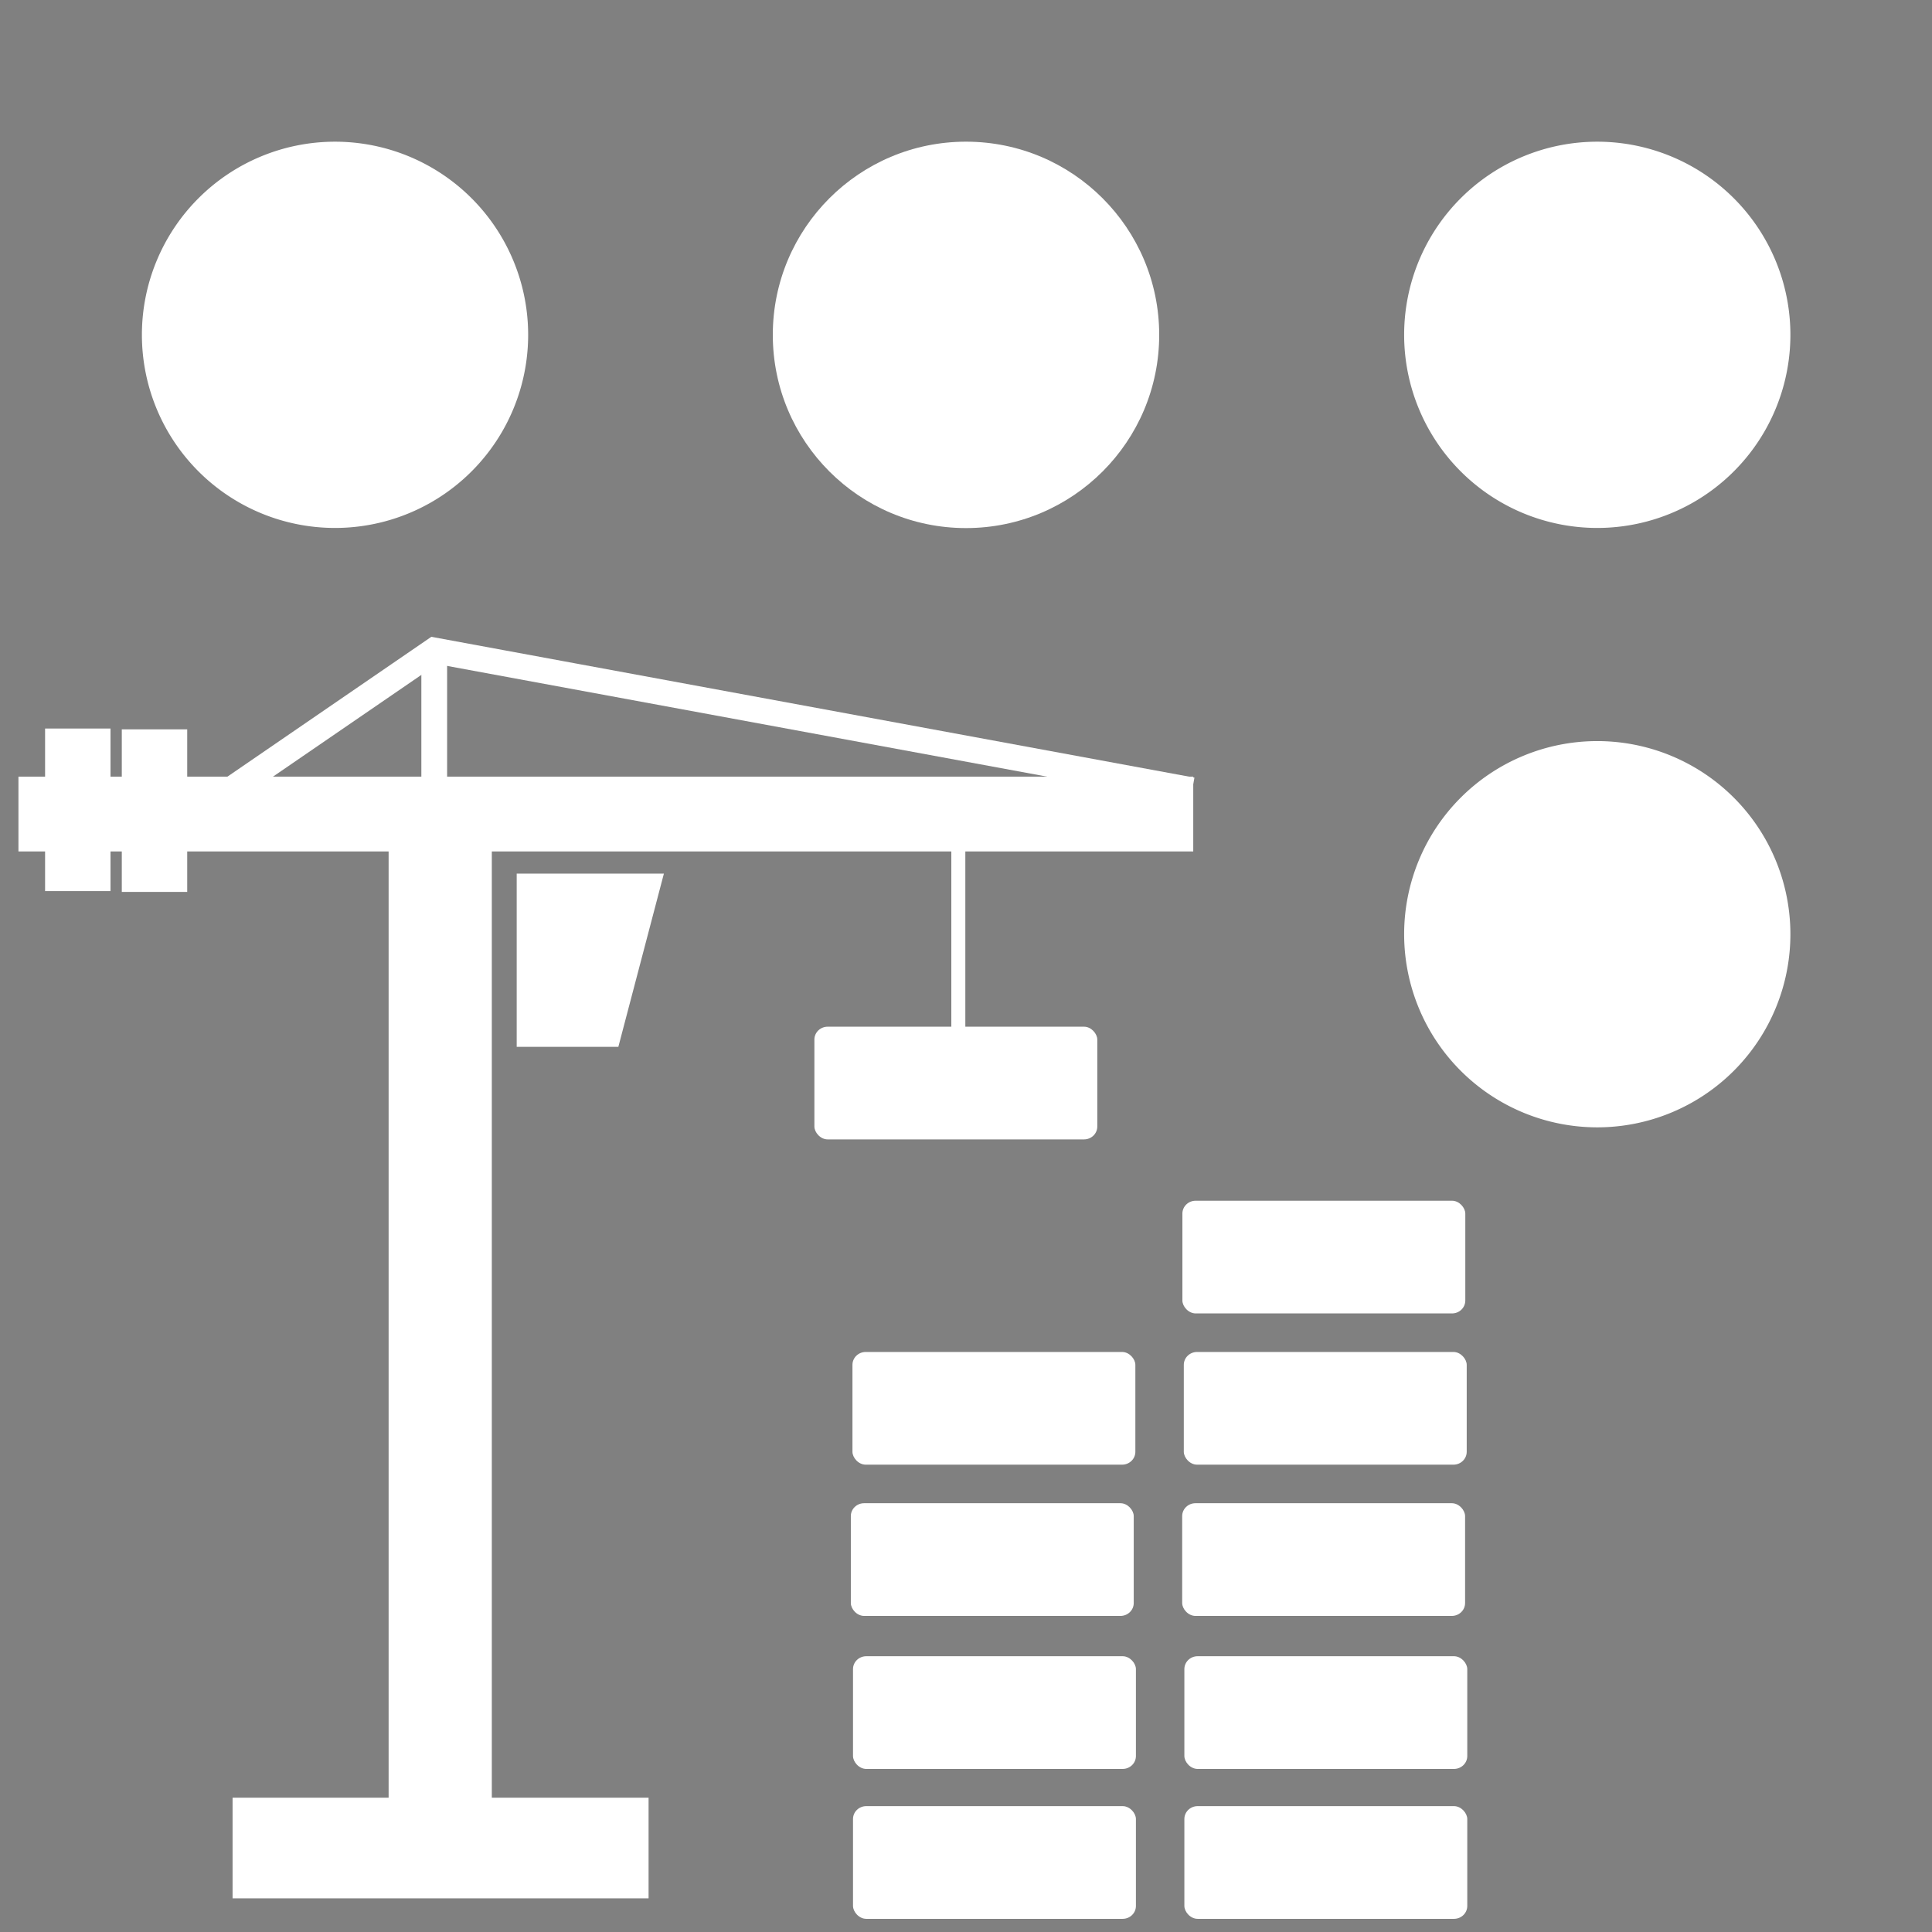 <?xml version="1.0" encoding="UTF-8" standalone="no"?>
<!-- Created with Inkscape (http://www.inkscape.org/) -->

<svg
   xmlns:osb="http://www.openswatchbook.org/uri/2009/osb"
   xmlns:dc="http://purl.org/dc/elements/1.1/"
   xmlns:cc="http://creativecommons.org/ns#"
   xmlns:rdf="http://www.w3.org/1999/02/22-rdf-syntax-ns#"
   xmlns:svg="http://www.w3.org/2000/svg"
   xmlns="http://www.w3.org/2000/svg"
   xmlns:xlink="http://www.w3.org/1999/xlink"
   xmlns:sodipodi="http://sodipodi.sourceforge.net/DTD/sodipodi-0.dtd"
   xmlns:inkscape="http://www.inkscape.org/namespaces/inkscape"
   width="300"
   height="300"
   id="svg2"
   version="1.1"
   inkscape:version="0.92.3 (2405546, 2018-03-11)"
   sodipodi:docname="ros_additive_manufacturing.svg"
   inkscape:export-filename="./ros_additive_manufacturing.png"
   inkscape:export-xdpi="20.48"
   inkscape:export-ydpi="20.48">
  <rect width="100%" height="100%" fill="#808080" stroke="none"/>
  <sodipodi:namedview
     id="base"
     pagecolor="#ffffff"
     bordercolor="#666666"
     borderopacity="1.0"
     inkscape:pageopacity="0.0"
     inkscape:pageshadow="2"
     inkscape:zoom="1.979899"
     inkscape:cx="103.01024"
     inkscape:cy="139.00624"
     inkscape:document-units="px"
     inkscape:current-layer="layer1"
     showgrid="false"
     inkscape:window-width="1920"
     inkscape:window-height="1015"
     inkscape:window-x="0"
     inkscape:window-y="0"
     inkscape:window-maximized="1"
     inkscape:object-paths="true"
     inkscape:object-nodes="true"
     inkscape:snap-nodes="true"
     inkscape:snap-intersection-paths="true"
     inkscape:snap-smooth-nodes="true"
     inkscape:snap-object-midpoints="true"
     inkscape:pagecheckerboard="true" />
  <defs
     id="defs4">
    <linearGradient
       id="linearGradient917"
       osb:paint="solid">
      <stop
         style="stop-color:#ce3f5f;stop-opacity:1;"
         offset="0"
         id="stop915" />
    </linearGradient>
    <linearGradient
       id="White"
       osb:paint="solid">
      <stop
         style="stop-color:#ffffff;stop-opacity:1;"
         offset="0"
         id="stop907" />
    </linearGradient>
    <linearGradient
       id="ROS_Blue-3"
       osb:paint="solid">
      <stop
         style="stop-color:#2d3f5f;stop-opacity:1;"
         offset="0"
         id="stop4183" />
    </linearGradient>
    <marker
       inkscape:stockid="TriangleOutL"
       orient="auto"
       refY="0.0"
       refX="0.0"
       id="TriangleOutL"
       style="overflow:visible">
      <path
         id="path4095"
         d="M 5.77,0.0 L -2.88,5.0 L -2.88,-5.0 L 5.77,0.0 z "
         style="fill-rule:evenodd;stroke:#000000;stroke-width:1.0pt"
         transform="scale(0.8)" />
    </marker>
    <marker
       inkscape:stockid="TriangleInL"
       orient="auto"
       refY="0.0"
       refX="0.0"
       id="TriangleInL"
       style="overflow:visible">
      <path
         id="path4086"
         d="M 5.77,0.0 L -2.88,5.0 L -2.88,-5.0 L 5.77,0.0 z "
         style="fill-rule:evenodd;stroke:#000000;stroke-width:1.0pt"
         transform="scale(-0.8)" />
    </marker>
    <marker
       inkscape:stockid="Arrow2Lstart"
       orient="auto"
       refY="0.0"
       refX="0.0"
       id="Arrow2Lstart"
       style="overflow:visible">
      <path
         id="path3971"
         style="fill-rule:evenodd;stroke-width:0.625;stroke-linejoin:round"
         d="M 8.719,4.034 L -2.207,0.016 L 8.719,-4.002 C 6.973,-1.63 6.983,1.616 8.719,4.034 z "
         transform="scale(1.1) translate(1,0)" />
    </marker>
    <linearGradient
       inkscape:collect="always"
       xlink:href="#White"
       id="linearGradient4215"
       x1="-175.714"
       y1="45"
       x2="-58.571"
       y2="45"
       gradientUnits="userSpaceOnUse" />
    <linearGradient
       inkscape:collect="always"
       xlink:href="#White"
       id="linearGradient4221"
       x1="183.602"
       y1="947.559"
       x2="227.53"
       y2="947.559"
       gradientUnits="userSpaceOnUse" />
    <linearGradient
       inkscape:collect="always"
       xlink:href="#White"
       id="linearGradient4227"
       x1="126.458"
       y1="920.537"
       x2="170.387"
       y2="920.537"
       gradientUnits="userSpaceOnUse" />
    <linearGradient
       inkscape:collect="always"
       xlink:href="#White"
       id="linearGradient4233"
       x1="183.821"
       y1="971.045"
       x2="227.75"
       y2="971.045"
       gradientUnits="userSpaceOnUse" />
    <linearGradient
       inkscape:collect="always"
       xlink:href="#White"
       id="linearGradient4239"
       x1="132.369"
       y1="971.045"
       x2="176.298"
       y2="971.045"
       gradientUnits="userSpaceOnUse" />
    <linearGradient
       inkscape:collect="always"
       xlink:href="#White"
       id="linearGradient4245"
       x1="183.569"
       y1="994.531"
       x2="227.497"
       y2="994.531"
       gradientUnits="userSpaceOnUse" />
    <linearGradient
       inkscape:collect="always"
       xlink:href="#White"
       id="linearGradient4251"
       x1="132.117"
       y1="994.531"
       x2="176.045"
       y2="994.531"
       gradientUnits="userSpaceOnUse" />
    <linearGradient
       inkscape:collect="always"
       xlink:href="#White"
       id="linearGradient4257"
       x1="183.908"
       y1="1018.29"
       x2="227.837"
       y2="1018.29"
       gradientUnits="userSpaceOnUse" />
    <linearGradient
       inkscape:collect="always"
       xlink:href="#White"
       id="linearGradient4263"
       x1="132.456"
       y1="1018.29"
       x2="176.384"
       y2="1018.29"
       gradientUnits="userSpaceOnUse" />
    <linearGradient
       inkscape:collect="always"
       xlink:href="#White"
       id="linearGradient4269"
       x1="183.908"
       y1="1041.568"
       x2="227.837"
       y2="1041.568"
       gradientUnits="userSpaceOnUse" />
    <linearGradient
       inkscape:collect="always"
       xlink:href="#White"
       id="linearGradient4275"
       x1="132.456"
       y1="1041.568"
       x2="176.384"
       y2="1041.568"
       gradientUnits="userSpaceOnUse" />
    <linearGradient
       inkscape:collect="always"
       xlink:href="#White"
       id="linearGradient4281"
       x1="80.233"
       y1="901.469"
       x2="103.088"
       y2="901.469"
       gradientUnits="userSpaceOnUse" />
    <linearGradient
       inkscape:collect="always"
       xlink:href="#White"
       id="linearGradient4287"
       x1="-175.714"
       y1="45"
       x2="-58.571"
       y2="45"
       gradientUnits="userSpaceOnUse" />
    <linearGradient
       inkscape:collect="always"
       xlink:href="#White"
       id="linearGradient4293"
       x1="18.912"
       y1="878.237"
       x2="29.07"
       y2="878.237"
       gradientUnits="userSpaceOnUse" />
    <linearGradient
       inkscape:collect="always"
       xlink:href="#White"
       id="linearGradient4311"
       x1="7.001"
       y1="878.11"
       x2="17.159"
       y2="878.11"
       gradientUnits="userSpaceOnUse" />
    <linearGradient
       inkscape:collect="always"
       xlink:href="#White"
       id="linearGradient4317"
       x1="-1047.136"
       y1="68.413"
       x2="-1031.508"
       y2="68.413"
       gradientUnits="userSpaceOnUse" />
    <linearGradient
       inkscape:collect="always"
       xlink:href="#White"
       id="linearGradient4323"
       x1="-1035.645"
       y1="68.357"
       x2="-882.293"
       y2="68.357"
       gradientUnits="userSpaceOnUse" />
    <linearGradient
       inkscape:collect="always"
       xlink:href="#White"
       id="linearGradient4329"
       x1="2.865"
       y1="878.765"
       x2="185.287"
       y2="878.765"
       gradientUnits="userSpaceOnUse" />
    <linearGradient
       inkscape:collect="always"
       xlink:href="#White"
       id="linearGradient4335"
       x1="147.721"
       y1="897.15"
       x2="149.896"
       y2="897.15"
       gradientUnits="userSpaceOnUse" />
    <linearGradient
       inkscape:collect="always"
       xlink:href="#White"
       id="linearGradient5781"
       x1="33.34"
       y1="112.067"
       x2="185.473"
       y2="112.067"
       gradientUnits="userSpaceOnUse" />
    <linearGradient
       inkscape:collect="always"
       xlink:href="#White"
       id="linearGradient4228"
       x1="65.428"
       y1="126.38"
       x2="69.428"
       y2="126.38"
       gradientUnits="userSpaceOnUse" />
    <linearGradient
       inkscape:collect="always"
       xlink:href="#White"
       id="linearGradient4234"
       x1="147.721"
       y1="897.15"
       x2="149.896"
       y2="897.15"
       gradientUnits="userSpaceOnUse" />
    <linearGradient
       gradientTransform="matrix(0.512,0,0,0.512,210,781.313)"
       inkscape:collect="always"
       xlink:href="#White"
       id="linearGradient4215-3"
       x1="-175.714"
       y1="45"
       x2="-58.571"
       y2="45"
       gradientUnits="userSpaceOnUse" />
    <linearGradient
       inkscape:collect="always"
       xlink:href="#White"
       id="linearGradient911"
       x1="-175.714"
       y1="45"
       x2="-58.571"
       y2="45"
       gradientUnits="userSpaceOnUse" />
    <linearGradient
       inkscape:collect="always"
       xlink:href="#ROS_Blue-3"
       id="linearGradient921"
       gradientUnits="userSpaceOnUse"
       x1="65.428"
       y1="126.38"
       x2="69.428"
       y2="126.38" />
  </defs>
  <g
     inkscape:label="Calque 1"
     inkscape:groupmode="layer"
     id="layer1"
     transform="translate(0,-752.362)">
    <path
       sodipodi:type="arc"
       style="fill:url(#linearGradient911);fill-opacity:1.0;stroke:none"
       id="path3007-7-7"
       sodipodi:cx="-117.14286"
       sodipodi:cy="45"
       sodipodi:rx="58.57143"
       sodipodi:ry="58.57143"
       d="M -58.571,45 A 58.571,58.571 0 0 1 -117.143,103.571 58.571,58.571 0 0 1 -175.714,45 58.571,58.571 0 0 1 -117.143,-13.571 58.571,58.571 0 0 1 -58.571,45 Z"
       transform="matrix(0.512,0,0,0.512,308,781.313)" />
    <path
       sodipodi:type="arc"
       style="fill:url(#linearGradient4215);fill-opacity:1.0;stroke:none"
       id="path3007-7-5-5"
       sodipodi:cx="-117.14286"
       sodipodi:cy="45"
       sodipodi:rx="58.57143"
       sodipodi:ry="58.57143"
       d="M -58.571,45 A 58.571,58.571 0 0 1 -117.143,103.571 58.571,58.571 0 0 1 -175.714,45 58.571,58.571 0 0 1 -117.143,-13.571 58.571,58.571 0 0 1 -58.571,45 Z"
       transform="matrix(0.512,0,0,0.512,112,781.313)" />
    <rect
       style="fill:url(#linearGradient4335);fill-opacity:1.0;stroke:url(#linearGradient4234);stroke-width:1.489;stroke-linecap:square;stroke-linejoin:round;stroke-miterlimit:4;stroke-dasharray:none;stroke-dashoffset:0;stroke-opacity:1"
       id="rect3093"
       width="0.686"
       height="32.194"
       x="148.466"
       y="881.053" />
    <rect
       style="fill:url(#linearGradient4329);fill-opacity:1.0;stroke:none"
       id="rect3026"
       width="182.422"
       height="11.617"
       x="2.865"
       y="872.957" />
    <rect
       style="fill:url(#linearGradient4323);fill-opacity:1.0;stroke:none"
       id="rect3026-1"
       width="153.352"
       height="16.025"
       x="-1035.645"
       y="60.345"
       transform="matrix(0,-1,1,0,0,0)" />
    <rect
       style="fill:url(#linearGradient4317);fill-opacity:1.0;stroke:none"
       id="rect3026-1-4"
       width="15.628"
       height="64.596"
       x="-1047.136"
       y="36.115"
       transform="matrix(0,-1,1,0,0,0)" />
    <rect
       style="fill:url(#linearGradient4311);fill-opacity:1.0;stroke:none"
       id="rect3026-8-3-3"
       width="10.158"
       height="25.243"
       x="7.001"
       y="865.488" />
    <path
       style="fill:none;stroke:url(#linearGradient5781);stroke-width:4;stroke-linecap:butt;stroke-linejoin:miter;stroke-miterlimit:4;stroke-opacity:1;stroke-dasharray:none;fill-opacity:1"
       d="M 185.11,122.718 67.428,101 34.471,123.602"
       id="path3922"
       inkscape:connector-curvature="0"
       transform="translate(0,752.362)"
       sodipodi:nodetypes="ccc" />
    <path
       style="fill:url(#linearGradient921);stroke:url(#linearGradient4228);stroke-width:4;stroke-linecap:butt;stroke-linejoin:miter;stroke-opacity:1;stroke-miterlimit:4;stroke-dasharray:none;fill-opacity:1"
       d="m 67.428,101 0,50.76"
       id="path3924"
       inkscape:connector-curvature="0"
       transform="translate(0,752.362)" />
    <rect
       style="fill:url(#linearGradient4293);fill-opacity:1.0;stroke:none"
       id="rect3026-8-3-3-6"
       width="10.158"
       height="25.243"
       x="18.912"
       y="865.615" />
    <path
       sodipodi:type="arc"
       style="fill:url(#linearGradient4287);fill-opacity:1.0;stroke:none"
       id="path3007-7-7-3"
       sodipodi:cx="-117.14286"
       sodipodi:cy="45"
       sodipodi:rx="58.57143"
       sodipodi:ry="58.57143"
       d="M -58.571,45 A 58.571,58.571 0 0 1 -117.143,103.571 58.571,58.571 0 0 1 -175.714,45 58.571,58.571 0 0 1 -117.143,-13.571 58.571,58.571 0 0 1 -58.571,45 Z"
       transform="matrix(0.512,0,0,0.512,308,874.387)" />
    <path
       style="fill:url(#linearGradient4281);fill-opacity:1.0;stroke:none"
       d="m 80.233,888.021 22.855,0 -7.071,26.895 -15.784,0 z"
       id="path3967"
       inkscape:connector-curvature="0"
       sodipodi:nodetypes="ccccc" />
    <rect
       style="fill:url(#linearGradient4275);fill-opacity:1.0;stroke:none;stroke-width:7;stroke-miterlimit:4;stroke-dasharray:none;stroke-opacity:1"
       id="rect4177-7-56"
       width="43.929"
       height="17.5"
       x="132.456"
       y="1032.818"
       ry="2"
       rx="2.059" />
    <rect
       style="fill:url(#linearGradient4269);fill-opacity:1.0;stroke:none;stroke-width:7;stroke-miterlimit:4;stroke-dasharray:none;stroke-opacity:1"
       id="rect4177-7-2"
       width="43.929"
       height="17.5"
       x="183.908"
       y="1032.818"
       ry="2"
       rx="2.059" />
    <rect
       style="fill:url(#linearGradient4263);fill-opacity:1.0;stroke:none;stroke-width:7;stroke-miterlimit:4;stroke-dasharray:none;stroke-opacity:1"
       id="rect4177-7-56-3"
       width="43.929"
       height="17.5"
       x="132.456"
       y="1009.54"
       ry="2"
       rx="2.059" />
    <rect
       style="fill:url(#linearGradient4257);fill-opacity:1.0;stroke:none;stroke-width:7;stroke-miterlimit:4;stroke-dasharray:none;stroke-opacity:1"
       id="rect4177-7-2-6"
       width="43.929"
       height="17.5"
       x="183.908"
       y="1009.54"
       ry="2"
       rx="2.059" />
    <rect
       style="fill:url(#linearGradient4251);fill-opacity:1.0;stroke:none;stroke-width:7;stroke-miterlimit:4;stroke-dasharray:none;stroke-opacity:1"
       id="rect4177-7-56-3-7"
       width="43.929"
       height="17.5"
       x="132.117"
       y="985.781"
       ry="2"
       rx="2.059" />
    <rect
       style="fill:url(#linearGradient4245);fill-opacity:1.0;stroke:none;stroke-width:7;stroke-miterlimit:4;stroke-dasharray:none;stroke-opacity:1"
       id="rect4177-7-2-6-9"
       width="43.929"
       height="17.5"
       x="183.569"
       y="985.781"
       ry="2"
       rx="2.059" />
    <rect
       style="fill:url(#linearGradient4239);fill-opacity:1.0;stroke:none;stroke-width:7;stroke-miterlimit:4;stroke-dasharray:none;stroke-opacity:1"
       id="rect4177-7-56-3-2"
       width="43.929"
       height="17.5"
       x="132.369"
       y="962.295"
       ry="2"
       rx="2.059" />
    <rect
       style="fill:url(#linearGradient4233);fill-opacity:1.0;stroke:none;stroke-width:7;stroke-miterlimit:4;stroke-dasharray:none;stroke-opacity:1"
       id="rect4177-7-2-6-0"
       width="43.929"
       height="17.5"
       x="183.821"
       y="962.295"
       ry="2"
       rx="2.059" />
    <rect
       style="fill:url(#linearGradient4227);fill-opacity:1.0;stroke:none;stroke-width:7;stroke-miterlimit:4;stroke-dasharray:none;stroke-opacity:1"
       id="rect4177-7-2-6-0-2"
       width="43.929"
       height="17.5"
       x="126.458"
       y="911.787"
       ry="2"
       rx="2.059" />
    <rect
       style="fill:url(#linearGradient4221);fill-opacity:1.0;stroke:none;stroke-width:7;stroke-miterlimit:4;stroke-dasharray:none;stroke-opacity:1"
       id="rect4177-7-2-6-0-3"
       width="43.929"
       height="17.5"
       x="183.602"
       y="938.809"
       ry="2"
       rx="2.059" />
    <circle
       r="30"
       cy="804.362"
       cx="150"
       style="fill:url(#linearGradient4215-3);fill-opacity:1.0;stroke:none"
       id="path3007-7-5-5-7" />
  </g>
</svg>
